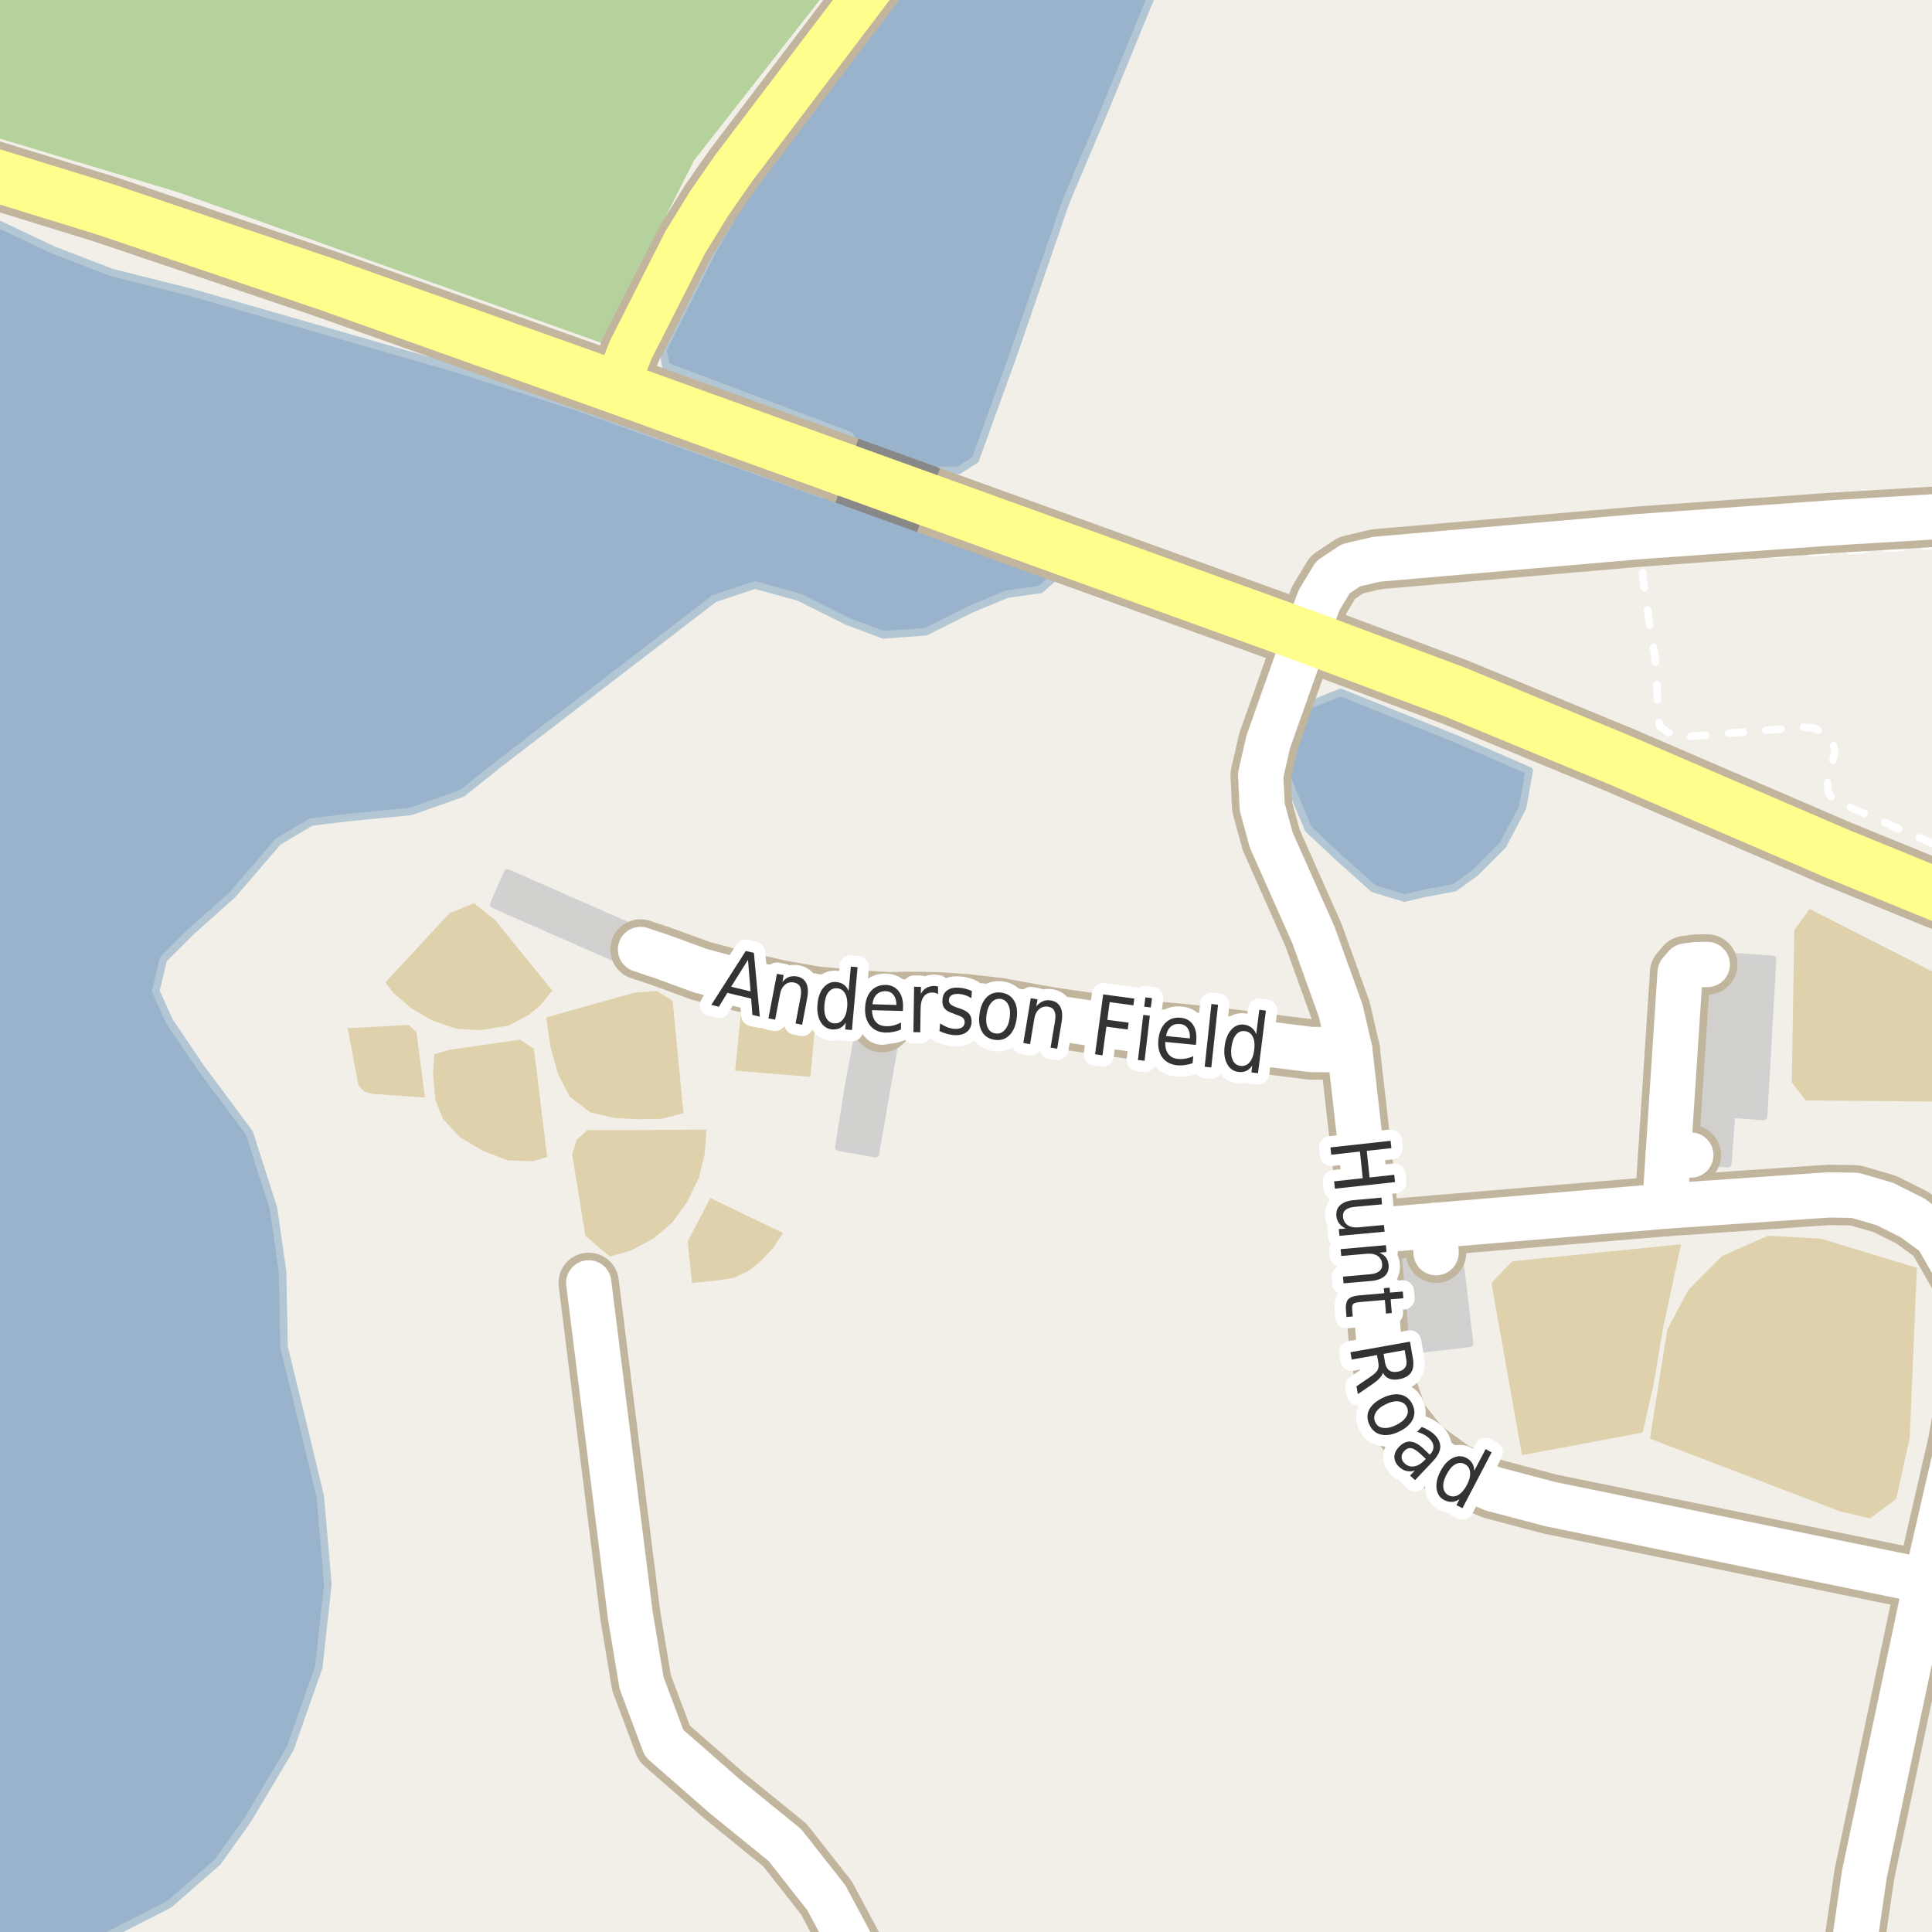 <?xml version="1.0" encoding="UTF-8"?>
<svg xmlns="http://www.w3.org/2000/svg" xmlns:xlink="http://www.w3.org/1999/xlink" width="256pt" height="256pt" viewBox="0 0 256 256" version="1.1">
<g id="surface2">
<rect x="0" y="0" width="256" height="256" style="fill:rgb(94.902%,93.725%,91.373%);fill-opacity:1;stroke:none;"/>
<path style=" stroke:none;fill-rule:evenodd;fill:rgb(70.98%,82.353%,61.176%);fill-opacity:1;" d="M -4 -4 L -4 17.172 L 23.559 25.453 L 79.758 45.453 L 91.961 21.254 L 111.758 -4 Z M -4 -4 "/>
<path style=" stroke:none;fill-rule:evenodd;fill:rgb(87.059%,81.961%,67.059%);fill-opacity:1;" d="M 218.625 190.625 L 243.75 200.25 L 247.793 201.195 L 251.25 198.625 L 253.043 190.57 L 254 167.996 L 241.25 164.125 L 234.25 163.75 L 228.168 166.445 L 223.75 170.875 L 220.922 176.195 Z M 218.625 190.625 "/>
<path style=" stroke:none;fill-rule:evenodd;fill:rgb(87.059%,81.961%,67.059%);fill-opacity:1;" d="M 197.625 170 L 201.672 192.816 L 217.668 189.82 L 219.125 183.375 L 220.375 175.871 L 222.75 164.875 L 200.375 167.125 Z M 197.625 170 "/>
<path style=" stroke:none;fill-rule:evenodd;fill:rgb(87.059%,81.961%,67.059%);fill-opacity:1;" d="M 239.293 145.82 L 260 145.992 L 260 130.742 L 239.793 120.441 L 237.75 123.25 L 237.422 143.441 Z M 239.293 145.82 "/>
<path style=" stroke:none;fill-rule:evenodd;fill:rgb(81.961%,81.569%,80.392%);fill-opacity:1;" d="M 223 153.875 L 228.938 154.188 L 229.438 147.625 L 233.688 147.938 L 234.875 127.125 L 225.125 126.438 L 224.812 129.188 L 223.312 151.125 Z M 223 153.875 "/>
<path style="fill:none;stroke-width:1;stroke-linecap:round;stroke-linejoin:round;stroke:rgb(81.961%,81.961%,81.961%);stroke-opacity:1;stroke-miterlimit:10;" d="M 223 153.875 L 228.938 154.188 L 229.438 147.625 L 233.688 147.938 L 234.875 127.125 L 225.125 126.438 L 224.812 129.188 L 223.312 151.125 L 223 153.875 "/>
<path style=" stroke:none;fill-rule:evenodd;fill:rgb(87.059%,81.961%,67.059%);fill-opacity:1;" d="M 72.375 134.812 L 72.938 138.688 L 73.938 142.312 L 75.5 145.312 L 78.188 147.375 L 81.312 148.125 L 84.5 148.312 L 87.625 148.25 L 90.562 147.5 L 89.125 132.625 L 87.062 131.312 L 84.035 131.547 Z M 72.375 134.812 "/>
<path style=" stroke:none;fill-rule:evenodd;fill:rgb(87.059%,81.961%,67.059%);fill-opacity:1;" d="M 51.062 130.188 L 52.188 131.625 L 54.438 133.562 L 57.188 135.188 L 60.438 136.312 L 63.75 136.5 L 67.438 135.875 L 70.125 134.438 L 71.562 133.25 L 73.188 131.25 L 65.562 121.875 L 62.812 119.688 L 59.562 121 Z M 51.062 130.188 "/>
<path style=" stroke:none;fill-rule:evenodd;fill:rgb(87.059%,81.961%,67.059%);fill-opacity:1;" d="M 75.812 152.938 L 77.562 163.75 L 80.812 166.5 L 83.625 165.688 L 86.562 164.125 L 89.062 162 L 91.062 159.25 L 92.625 156 L 93.375 152.938 L 93.602 149.676 L 83.062 149.75 L 77.812 149.75 L 76.438 151 Z M 75.812 152.938 "/>
<path style=" stroke:none;fill-rule:evenodd;fill:rgb(87.059%,81.961%,67.059%);fill-opacity:1;" d="M 57.375 142.312 L 57.688 145.75 L 58.688 148.25 L 60.914 150.676 L 64 152.5 L 67.25 153.75 L 70.625 153.875 L 72.5 153.312 L 70.75 139 L 68.938 137.75 L 59.539 139.113 L 57.562 139.688 Z M 57.375 142.312 "/>
<path style=" stroke:none;fill-rule:evenodd;fill:rgb(81.961%,81.569%,80.392%);fill-opacity:1;" d="M 185.395 165.996 L 186.934 178.918 L 194.723 177.988 L 193.184 165.07 Z M 185.395 165.996 "/>
<path style="fill:none;stroke-width:1;stroke-linecap:round;stroke-linejoin:round;stroke:rgb(81.961%,81.961%,81.961%);stroke-opacity:1;stroke-miterlimit:10;" d="M 185.395 165.996 L 186.934 178.918 L 194.723 177.988 L 193.184 165.07 L 185.395 165.996 "/>
<path style=" stroke:none;fill-rule:evenodd;fill:rgb(87.059%,81.961%,67.059%);fill-opacity:1;" d="M 97.41 141.863 L 107.375 142.688 L 108.25 133.25 L 99.812 132.438 L 98.25 133.562 Z M 97.41 141.863 "/>
<path style=" stroke:none;fill-rule:evenodd;fill:rgb(81.961%,81.569%,80.392%);fill-opacity:1;" d="M 65.422 119.848 L 83.934 127.988 L 85.77 123.82 L 67.258 115.676 Z M 65.422 119.848 "/>
<path style="fill:none;stroke-width:1;stroke-linecap:round;stroke-linejoin:round;stroke:rgb(81.961%,81.961%,81.961%);stroke-opacity:1;stroke-miterlimit:10;" d="M 65.422 119.848 L 83.934 127.988 L 85.77 123.82 L 67.258 115.676 L 65.422 119.848 "/>
<path style=" stroke:none;fill-rule:evenodd;fill:rgb(81.961%,81.569%,80.392%);fill-opacity:1;" d="M 111.152 152.016 L 115.992 152.855 L 119.156 134.652 L 114.32 133.809 L 112.418 144.035 Z M 111.152 152.016 "/>
<path style="fill:none;stroke-width:1;stroke-linecap:round;stroke-linejoin:round;stroke:rgb(81.961%,81.961%,81.961%);stroke-opacity:1;stroke-miterlimit:10;" d="M 111.152 152.016 L 115.992 152.855 L 119.156 134.652 L 114.32 133.809 L 112.418 144.035 L 111.152 152.016 "/>
<path style=" stroke:none;fill-rule:evenodd;fill:rgb(87.059%,81.961%,67.059%);fill-opacity:1;" d="M 91.125 164.5 L 91.688 170 L 94.812 169.688 L 97.25 169.312 L 99.25 168.375 L 100.75 167.125 L 102.438 165.375 L 103.75 163.375 L 94.125 158.75 Z M 91.125 164.5 "/>
<path style=" stroke:none;fill-rule:evenodd;fill:rgb(87.059%,81.961%,67.059%);fill-opacity:1;" d="M 46.062 136.25 L 47.5 143.812 L 48.25 144.625 L 49.312 144.938 L 56.312 145.438 L 55.188 136.812 L 54.16 135.801 Z M 46.062 136.25 "/>
<path style=" stroke:none;fill-rule:evenodd;fill:rgb(60%,70.196%,80%);fill-opacity:1;" d="M -4 259 L 1.449 259 L -4 255.746 Z M -8236870.887 5017921.312 Z M -8236870.887 5017921.312 "/>
<path style="fill:none;stroke-width:1;stroke-linecap:round;stroke-linejoin:round;stroke:rgb(70.196%,77.647%,83.137%);stroke-opacity:1;stroke-miterlimit:10;" d="M -4 259 L 1.449 259 L -4 255.746 L -4 259 "/>
<path style=" stroke:none;fill-rule:evenodd;fill:rgb(60%,70.196%,80%);fill-opacity:1;" d="M 88.242 48.516 L 112.641 57.719 L 113.441 59.117 L 113.441 61.117 L 112.441 63.719 L 120.84 66.719 L 122.238 63.117 L 124.441 62.32 L 127.039 62.32 L 129.238 60.918 L 134.441 46.52 L 141.238 26.719 L 146.242 14.918 L 153.984 -4 L 259 -4 L 120.965 -4 L 99.641 24.316 L 94.441 33.117 L 87.84 46.316 Z M 88.242 48.516 "/>
<path style="fill:none;stroke-width:1;stroke-linecap:round;stroke-linejoin:round;stroke:rgb(70.196%,77.647%,83.137%);stroke-opacity:1;stroke-miterlimit:10;" d="M 88.242 48.516 L 112.641 57.719 L 113.441 59.117 L 113.441 61.117 L 112.441 63.719 L 120.84 66.719 L 122.238 63.117 L 124.441 62.32 L 127.039 62.32 L 129.238 60.918 L 134.441 46.52 L 141.238 26.719 L 146.242 14.918 L 153.984 -4 L 259 -4 L 120.965 -4 L 99.641 24.316 L 94.441 33.117 L 87.84 46.316 L 88.242 48.516 "/>
<path style=" stroke:none;fill-rule:evenodd;fill:rgb(60%,70.196%,80%);fill-opacity:1;" d="M -4 257.941 L -2.211 259 L 10.574 259 L 12.238 257.52 L 22.441 252.32 L 28.84 246.719 L 32.84 241.117 L 38.441 231.719 L 42.242 220.918 L 43.441 209.918 L 42.441 198.316 L 40.039 188.316 L 37.641 178.516 L 37.441 168.516 L 36.242 160.117 L 33.039 150.121 L 26.641 141.52 L 22.441 135.316 L 20.641 131.316 L 21.641 127.117 L 25.238 123.52 L 30.84 118.516 L 36.84 111.52 L 41.242 108.918 L 46.242 108.32 L 54.441 107.52 L 61.242 105.117 L 66.242 101.117 L 94.641 79.316 L 100.039 77.52 L 105.84 79.117 L 112.242 82.316 L 117.043 84.117 L 122.641 83.719 L 128.641 80.719 L 133.441 78.719 L 137.84 78.117 L 139.441 76.719 L 138.242 75.516 L 121.84 69.719 L 120.441 68.32 L 120.84 66.719 L 112.441 63.719 L 111.043 65.117 L 109.043 65.52 L 76.441 53.918 L 60.039 48.719 L 25.238 38.719 L 14.84 36.117 L 7.039 33.117 L -0.559 29.52 L -4 27.77 Z M -4 257.941 "/>
<path style="fill:none;stroke-width:1;stroke-linecap:round;stroke-linejoin:round;stroke:rgb(70.196%,77.647%,83.137%);stroke-opacity:1;stroke-miterlimit:10;" d="M -4 257.941 L -2.211 259 L 10.574 259 L 12.238 257.52 L 22.441 252.32 L 28.84 246.719 L 32.84 241.117 L 38.441 231.719 L 42.242 220.918 L 43.441 209.918 L 42.441 198.316 L 40.039 188.316 L 37.641 178.516 L 37.441 168.516 L 36.242 160.117 L 33.039 150.121 L 26.641 141.52 L 22.441 135.316 L 20.641 131.316 L 21.641 127.117 L 25.238 123.52 L 30.84 118.516 L 36.84 111.52 L 41.242 108.918 L 46.242 108.32 L 54.441 107.52 L 61.242 105.117 L 66.242 101.117 L 94.641 79.316 L 100.039 77.52 L 105.84 79.117 L 112.242 82.316 L 117.043 84.117 L 122.641 83.719 L 128.641 80.719 L 133.441 78.719 L 137.84 78.117 L 139.441 76.719 L 138.242 75.516 L 121.84 69.719 L 120.441 68.32 L 120.84 66.719 L 112.441 63.719 L 111.043 65.117 L 109.043 65.52 L 76.441 53.918 L 60.039 48.719 L 25.238 38.719 L 14.84 36.117 L 7.039 33.117 L -0.559 29.52 L -4 27.77 L -4 257.941 "/>
<path style=" stroke:none;fill-rule:evenodd;fill:rgb(60%,70.196%,80%);fill-opacity:1;" d="M 170.125 102.125 L 173.375 109.875 L 177.25 113.5 L 182 117.75 L 186.125 119 L 188.75 118.375 L 192.75 117.625 L 195.5 115.625 L 199.125 112 L 201.75 107 L 202.625 102.125 L 192.875 97.875 L 177.625 91.75 L 173 93.625 L 171.91 97.176 Z M 170.125 102.125 "/>
<path style="fill:none;stroke-width:1;stroke-linecap:round;stroke-linejoin:round;stroke:rgb(70.196%,77.647%,83.137%);stroke-opacity:1;stroke-miterlimit:10;" d="M 170.125 102.125 L 173.375 109.875 L 177.25 113.5 L 182 117.75 L 186.125 119 L 188.75 118.375 L 192.75 117.625 L 195.5 115.625 L 199.125 112 L 201.75 107 L 202.625 102.125 L 192.875 97.875 L 177.625 91.75 L 173 93.625 L 171.91 97.176 L 170.125 102.125 "/>
<path style="fill:none;stroke-width:1;stroke-linecap:round;stroke-linejoin:round;stroke:rgb(100%,100%,100%);stroke-opacity:1;stroke-dasharray:2,3;stroke-miterlimit:10;" d="M 257 72.246 L 247.25 72.812 L 240.625 73.188 L 231.75 73.625 L 228.438 73.812 L 223.438 74.125 L 220.812 74.375 L 219.312 74.562 L 218.188 75 L 217.625 75.938 L 218.625 83.062 L 219.25 86.75 L 219.5 89.75 L 219.625 92.625 L 219.75 95.188 L 219.938 96.25 L 220.938 97 L 222.602 97.676 L 239.164 96.363 L 240.477 96.484 L 241.938 97.375 L 242.914 98.551 L 243.125 99.625 L 242.812 101.062 L 242.125 103.75 L 242.25 104.938 L 242.812 105.875 L 247.875 108.188 L 257 112.164 "/>
<path style="fill:none;stroke-width:8;stroke-linecap:round;stroke-linejoin:round;stroke:rgb(75.686%,70.98%,61.569%);stroke-opacity:1;stroke-miterlimit:10;" d="M 116.875 135.438 L 117.738 132.812 "/>
<path style="fill:none;stroke-width:8;stroke-linecap:round;stroke-linejoin:round;stroke:rgb(75.686%,70.98%,61.569%);stroke-opacity:1;stroke-miterlimit:10;" d="M 221.055 152.863 L 224.039 153.051 "/>
<path style="fill:none;stroke-width:8;stroke-linecap:round;stroke-linejoin:round;stroke:rgb(75.686%,70.98%,61.569%);stroke-opacity:1;stroke-miterlimit:10;" d="M 190.289 165.988 L 190.105 162.383 "/>
<path style="fill:none;stroke-width:8;stroke-linecap:round;stroke-linejoin:round;stroke:rgb(75.686%,70.98%,61.569%);stroke-opacity:1;stroke-miterlimit:10;" d="M 226.223 127.801 L 224.812 127.812 L 223.375 128 L 222.625 128.875 L 221.055 152.863 L 220.598 159.824 "/>
<path style="fill:none;stroke-width:8;stroke-linecap:round;stroke-linejoin:round;stroke:rgb(75.686%,70.98%,61.569%);stroke-opacity:1;stroke-miterlimit:10;" d="M 84.875 125.812 L 87.688 126.75 L 92.812 128.625 L 97 129.75 L 103.188 131.188 L 108.125 132.062 L 113.938 132.562 L 117.738 132.812 L 120.188 132.75 L 124.312 132.812 L 127.938 133.062 L 132.312 133.562 L 138.875 134.75 L 146.5 135.875 L 152.312 136.625 L 156.5 137 L 162.285 137.613 L 169.688 138.562 L 173.688 139.062 L 178.848 139.109 "/>
<path style="fill:none;stroke-width:8;stroke-linecap:round;stroke-linejoin:round;stroke:rgb(75.686%,70.98%,61.569%);stroke-opacity:1;stroke-miterlimit:10;" d="M 181.445 163.105 L 190.105 162.383 L 220.598 159.824 L 240.523 158.449 L 242.414 158.332 L 245.816 158.387 L 249.773 159.543 L 253.398 161.359 L 256.602 163.691 L 260.336 170.23 L 261.496 173.809 L 261.574 178.5 L 259.52 190.918 L 255.246 209.512 L 247.047 248.309 L 244.762 264 "/>
<path style="fill:none;stroke-width:8;stroke-linecap:round;stroke-linejoin:round;stroke:rgb(75.686%,70.98%,61.569%);stroke-opacity:1;stroke-miterlimit:10;" d="M 173.004 84.305 L 168.047 98.309 L 167.047 102.707 L 167.246 106.91 L 168.445 111.309 L 174.047 123.91 L 177.648 133.91 L 178.848 139.109 L 180.848 156.711 L 181.445 163.105 L 182.844 179.109 L 183.844 184.109 L 185.246 188.109 L 188.246 191.91 L 192.645 195.105 L 197.848 197.309 L 205.445 199.309 L 255.246 209.512 L 263.246 211.906 L 264 212.309 "/>
<path style="fill:none;stroke-width:8;stroke-linecap:round;stroke-linejoin:round;stroke:rgb(75.686%,70.98%,61.569%);stroke-opacity:1;stroke-miterlimit:10;" d="M 116.195 264 L 109.512 251.488 L 104.008 244.488 L 96.008 237.988 L 88.008 230.988 L 85.008 222.988 L 83.512 213.988 L 78.008 169.988 "/>
<path style="fill:none;stroke-width:8;stroke-linecap:round;stroke-linejoin:round;stroke:rgb(75.686%,70.98%,61.569%);stroke-opacity:1;stroke-miterlimit:10;" d="M 264 68.016 L 242.402 69.305 L 217.203 71.102 L 182.402 74.102 L 179.004 74.902 L 176.602 76.504 L 174.801 79.504 L 173.004 84.305 "/>
<path style="fill:none;stroke-width:8;stroke-linecap:round;stroke-linejoin:round;stroke:rgb(75.686%,70.98%,61.569%);stroke-opacity:1;stroke-miterlimit:10;" d="M 120.945 -9 L 97.203 22.301 L 94.004 26.902 L 90.801 32.102 L 83.602 46.301 L 81.602 51.305 "/>
<path style="fill:none;stroke-width:9;stroke-linecap:round;stroke-linejoin:round;stroke:rgb(75.686%,70.98%,61.569%);stroke-opacity:1;stroke-miterlimit:10;" d="M 123.043 66.266 L 173.004 84.305 "/>
<path style="fill:none;stroke-width:9;stroke-linecap:round;stroke-linejoin:round;stroke:rgb(75.686%,70.98%,61.569%);stroke-opacity:1;stroke-miterlimit:10;" d="M -10 20.363 L 13.805 27.703 L 43.402 37.703 L 81.602 51.305 L 112.227 62.363 "/>
<path style="fill:none;stroke-width:9;stroke-linecap:round;stroke-linejoin:round;stroke:rgb(75.686%,70.98%,61.569%);stroke-opacity:1;stroke-miterlimit:10;" d="M 265 121.918 L 243.402 113.105 L 214.602 100.703 L 192.801 91.703 L 173.004 84.305 "/>
<path style="fill:none;stroke-width:6;stroke-linecap:round;stroke-linejoin:round;stroke:rgb(100%,100%,100%);stroke-opacity:1;stroke-miterlimit:10;" d="M 116.875 135.438 L 117.738 132.812 "/>
<path style="fill:none;stroke-width:6;stroke-linecap:round;stroke-linejoin:round;stroke:rgb(100%,100%,100%);stroke-opacity:1;stroke-miterlimit:10;" d="M 221.055 152.863 L 224.039 153.051 "/>
<path style="fill:none;stroke-width:6;stroke-linecap:round;stroke-linejoin:round;stroke:rgb(100%,100%,100%);stroke-opacity:1;stroke-miterlimit:10;" d="M 190.289 165.988 L 190.105 162.383 "/>
<path style="fill:none;stroke-width:6;stroke-linecap:round;stroke-linejoin:round;stroke:rgb(100%,100%,100%);stroke-opacity:1;stroke-miterlimit:10;" d="M 226.223 127.801 L 224.812 127.812 L 223.375 128 L 222.625 128.875 L 221.055 152.863 L 220.598 159.824 "/>
<path style="fill:none;stroke-width:6;stroke-linecap:round;stroke-linejoin:round;stroke:rgb(100%,100%,100%);stroke-opacity:1;stroke-miterlimit:10;" d="M 84.875 125.812 L 87.688 126.75 L 92.812 128.625 L 97 129.75 L 103.188 131.188 L 108.125 132.062 L 113.938 132.562 L 117.738 132.812 L 120.188 132.75 L 124.312 132.812 L 127.938 133.062 L 132.312 133.562 L 138.875 134.75 L 146.5 135.875 L 152.312 136.625 L 156.5 137 L 162.285 137.613 L 169.688 138.562 L 173.688 139.062 L 178.848 139.109 "/>
<path style="fill:none;stroke-width:6;stroke-linecap:round;stroke-linejoin:round;stroke:rgb(100%,100%,100%);stroke-opacity:1;stroke-miterlimit:10;" d="M 181.445 163.105 L 190.105 162.383 L 220.598 159.824 L 240.523 158.449 L 242.414 158.332 L 245.816 158.387 L 249.773 159.543 L 253.398 161.359 L 256.602 163.691 L 260.336 170.23 L 261.496 173.809 L 261.574 178.5 L 259.52 190.918 L 255.246 209.512 L 247.047 248.309 L 244.762 264 "/>
<path style="fill:none;stroke-width:6;stroke-linecap:round;stroke-linejoin:round;stroke:rgb(100%,100%,100%);stroke-opacity:1;stroke-miterlimit:10;" d="M 173.004 84.305 L 168.047 98.309 L 167.047 102.707 L 167.246 106.91 L 168.445 111.309 L 174.047 123.91 L 177.648 133.91 L 178.848 139.109 L 180.848 156.711 L 181.445 163.105 L 182.844 179.109 L 183.844 184.109 L 185.246 188.109 L 188.246 191.91 L 192.645 195.105 L 197.848 197.309 L 205.445 199.309 L 255.246 209.512 L 263.246 211.906 L 264 212.309 "/>
<path style="fill:none;stroke-width:6;stroke-linecap:round;stroke-linejoin:round;stroke:rgb(100%,100%,100%);stroke-opacity:1;stroke-miterlimit:10;" d="M 116.195 264 L 109.512 251.488 L 104.008 244.488 L 96.008 237.988 L 88.008 230.988 L 85.008 222.988 L 83.512 213.988 L 78.008 169.988 "/>
<path style="fill:none;stroke-width:6;stroke-linecap:round;stroke-linejoin:round;stroke:rgb(100%,100%,100%);stroke-opacity:1;stroke-miterlimit:10;" d="M 264 68.016 L 242.402 69.305 L 217.203 71.102 L 182.402 74.102 L 179.004 74.902 L 176.602 76.504 L 174.801 79.504 L 173.004 84.305 "/>
<path style="fill:none;stroke-width:6;stroke-linecap:round;stroke-linejoin:round;stroke:rgb(100%,99.216%,54.51%);stroke-opacity:1;stroke-miterlimit:10;" d="M 120.945 -9 L 97.203 22.301 L 94.004 26.902 L 90.801 32.102 L 83.602 46.301 L 81.602 51.305 "/>
<path style="fill:none;stroke-width:7;stroke-linecap:round;stroke-linejoin:round;stroke:rgb(100%,99.216%,54.51%);stroke-opacity:1;stroke-miterlimit:10;" d="M 123.043 66.266 L 173.004 84.305 "/>
<path style="fill:none;stroke-width:7;stroke-linecap:round;stroke-linejoin:round;stroke:rgb(100%,99.216%,54.51%);stroke-opacity:1;stroke-miterlimit:10;" d="M -10 20.363 L 13.805 27.703 L 43.402 37.703 L 81.602 51.305 L 112.227 62.363 "/>
<path style="fill:none;stroke-width:7;stroke-linecap:round;stroke-linejoin:round;stroke:rgb(100%,99.216%,54.51%);stroke-opacity:1;stroke-miterlimit:10;" d="M 265 121.918 L 243.402 113.105 L 214.602 100.703 L 192.801 91.703 L 173.004 84.305 "/>
<path style="fill:none;stroke-width:9;stroke-linecap:butt;stroke-linejoin:round;stroke:rgb(53.333%,53.333%,53.333%);stroke-opacity:1;stroke-miterlimit:10;" d="M 112.227 62.363 L 123.043 66.266 "/>
<path style="fill:none;stroke-width:7;stroke-linecap:round;stroke-linejoin:round;stroke:rgb(100%,99.216%,54.51%);stroke-opacity:1;stroke-miterlimit:10;" d="M 112.227 62.363 L 123.043 66.266 "/>
<path style="fill:none;stroke-width:3;stroke-linecap:round;stroke-linejoin:round;stroke:rgb(100%,100%,100%);stroke-opacity:1;stroke-miterlimit:10;" d="M 184.258 151.164 L 184.367 152.133 L 181.102 152.492 L 181.477 156.023 L 184.742 155.664 L 184.852 156.633 L 176.883 157.508 L 176.773 156.539 L 180.57 156.117 L 180.195 152.586 L 176.398 153.008 L 176.289 152.039 Z M 179.422 159.02 L 183.047 158.691 L 183.125 159.582 L 179.531 159.91 C 178.977 159.961 178.566 160.098 178.297 160.316 C 178.035 160.535 177.922 160.84 177.953 161.238 C 178.004 161.727 178.207 162.09 178.562 162.332 C 178.926 162.582 179.398 162.68 179.984 162.629 L 183.375 162.316 L 183.469 163.207 L 177.484 163.754 L 177.391 162.863 L 178.312 162.785 C 177.926 162.598 177.633 162.367 177.438 162.098 C 177.238 161.836 177.117 161.512 177.078 161.129 C 177.023 160.523 177.195 160.039 177.594 159.676 C 178 159.309 178.609 159.09 179.422 159.02 Z M 183.391 160.895 Z M 181.641 169.738 L 178.031 170.051 L 177.953 169.16 L 181.531 168.848 C 182.102 168.793 182.52 168.652 182.781 168.426 C 183.051 168.195 183.172 167.883 183.141 167.488 C 183.098 167.008 182.895 166.648 182.531 166.41 C 182.164 166.168 181.691 166.074 181.109 166.129 L 177.719 166.426 L 177.641 165.52 L 183.641 164.988 L 183.719 165.895 L 182.781 165.988 C 183.164 166.152 183.457 166.371 183.656 166.645 C 183.852 166.914 183.969 167.242 184 167.629 C 184.051 168.242 183.879 168.727 183.484 169.082 C 183.086 169.445 182.473 169.664 181.641 169.738 Z M 185.953 172.027 L 184.266 172.168 L 184.422 173.98 L 183.656 174.059 L 183.5 172.246 L 180.25 172.527 C 179.758 172.566 179.445 172.652 179.312 172.777 C 179.188 172.902 179.141 173.152 179.172 173.527 L 179.25 174.434 L 178.422 174.512 L 178.344 173.605 C 178.289 172.926 178.395 172.441 178.656 172.152 C 178.914 171.871 179.422 171.699 180.172 171.637 L 183.422 171.355 L 183.359 170.699 L 184.125 170.621 L 184.188 171.277 L 185.875 171.137 Z M 183.238 181.898 C 183.195 182.105 183.066 182.328 182.848 182.57 C 182.629 182.82 182.316 183.086 181.91 183.367 L 179.926 184.727 L 179.738 183.695 L 181.613 182.414 C 182.09 182.09 182.398 181.797 182.535 181.539 C 182.668 181.289 182.707 180.977 182.645 180.602 L 182.457 179.555 L 179.113 180.148 L 178.941 179.18 L 186.832 177.773 L 187.207 179.945 C 187.352 180.766 187.273 181.406 186.973 181.867 C 186.668 182.324 186.133 182.621 185.363 182.758 C 184.871 182.852 184.445 182.824 184.082 182.68 C 183.715 182.531 183.434 182.273 183.238 181.898 Z M 186.129 178.898 L 183.332 179.398 L 183.535 180.602 C 183.629 181.07 183.809 181.398 184.082 181.586 C 184.363 181.781 184.73 181.84 185.191 181.758 C 185.66 181.672 185.988 181.492 186.176 181.211 C 186.371 180.938 186.426 180.57 186.332 180.102 Z M 186.422 186.449 C 186.211 186.02 185.859 185.773 185.359 185.699 C 184.859 185.629 184.285 185.746 183.641 186.059 C 182.992 186.371 182.547 186.738 182.297 187.168 C 182.047 187.594 182.023 188.02 182.234 188.449 C 182.43 188.887 182.773 189.137 183.266 189.199 C 183.754 189.27 184.32 189.152 184.969 188.84 C 185.613 188.527 186.066 188.156 186.328 187.73 C 186.586 187.312 186.617 186.887 186.422 186.449 Z M 187.156 186.09 C 187.488 186.785 187.5 187.453 187.188 188.09 C 186.875 188.734 186.27 189.27 185.375 189.699 C 184.488 190.125 183.695 190.254 183 190.09 C 182.312 189.934 181.801 189.504 181.469 188.809 C 181.125 188.098 181.109 187.426 181.422 186.793 C 181.742 186.168 182.348 185.645 183.234 185.215 C 184.129 184.789 184.922 184.652 185.609 184.809 C 186.297 184.957 186.812 185.383 187.156 186.09 Z M 188.281 192.707 C 187.758 192.219 187.332 191.949 187 191.895 C 186.676 191.832 186.363 191.965 186.062 192.285 C 185.82 192.535 185.707 192.805 185.719 193.098 C 185.727 193.398 185.863 193.668 186.125 193.91 C 186.488 194.254 186.91 194.383 187.391 194.301 C 187.867 194.215 188.328 193.945 188.766 193.488 L 188.922 193.316 Z M 189.859 193.629 L 187.5 196.129 L 186.844 195.52 L 187.469 194.863 C 187.07 194.977 186.703 194.992 186.359 194.91 C 186.016 194.836 185.688 194.648 185.375 194.348 C 184.969 193.961 184.766 193.527 184.766 193.051 C 184.766 192.582 184.969 192.141 185.375 191.723 C 185.844 191.223 186.336 190.988 186.859 191.02 C 187.391 191.051 187.953 191.344 188.547 191.895 L 189.453 192.754 L 189.516 192.691 C 189.828 192.359 189.969 192.012 189.938 191.645 C 189.914 191.27 189.727 190.918 189.375 190.582 C 189.156 190.375 188.91 190.203 188.641 190.066 C 188.367 189.922 188.078 189.812 187.766 189.738 L 188.391 189.082 C 188.734 189.207 189.035 189.355 189.297 189.52 C 189.566 189.676 189.812 189.855 190.031 190.051 C 190.594 190.594 190.863 191.16 190.844 191.754 C 190.82 192.34 190.492 192.961 189.859 193.629 Z M 195.34 194.895 L 196.855 192.02 L 197.652 192.441 L 193.777 199.848 L 192.98 199.426 L 193.402 198.629 C 193.066 198.867 192.734 198.992 192.402 199.004 C 192.066 199.023 191.723 198.945 191.371 198.77 C 190.785 198.465 190.449 197.961 190.355 197.254 C 190.262 196.547 190.434 195.777 190.871 194.941 C 191.309 194.098 191.84 193.52 192.465 193.207 C 193.098 192.887 193.707 192.875 194.293 193.176 C 194.645 193.355 194.906 193.59 195.074 193.879 C 195.25 194.16 195.34 194.5 195.34 194.895 Z M 191.684 195.363 C 191.34 196.012 191.191 196.578 191.246 197.066 C 191.297 197.555 191.527 197.91 191.934 198.129 C 192.359 198.348 192.785 198.336 193.215 198.098 C 193.641 197.855 194.027 197.414 194.371 196.77 C 194.703 196.125 194.844 195.559 194.793 195.066 C 194.75 194.578 194.516 194.223 194.09 194.004 C 193.684 193.785 193.262 193.797 192.824 194.035 C 192.395 194.277 192.016 194.719 191.684 195.363 Z M 191.684 195.363 "/>
<path style=" stroke:none;fill-rule:evenodd;fill:rgb(20%,20%,20%);fill-opacity:1;" d="M 184.258 151.164 L 184.367 152.133 L 181.102 152.492 L 181.477 156.023 L 184.742 155.664 L 184.852 156.633 L 176.883 157.508 L 176.773 156.539 L 180.57 156.117 L 180.195 152.586 L 176.398 153.008 L 176.289 152.039 Z M 179.422 159.02 L 183.047 158.691 L 183.125 159.582 L 179.531 159.91 C 178.977 159.961 178.566 160.098 178.297 160.316 C 178.035 160.535 177.922 160.84 177.953 161.238 C 178.004 161.727 178.207 162.09 178.562 162.332 C 178.926 162.582 179.398 162.68 179.984 162.629 L 183.375 162.316 L 183.469 163.207 L 177.484 163.754 L 177.391 162.863 L 178.312 162.785 C 177.926 162.598 177.633 162.367 177.438 162.098 C 177.238 161.836 177.117 161.512 177.078 161.129 C 177.023 160.523 177.195 160.039 177.594 159.676 C 178 159.309 178.609 159.09 179.422 159.02 Z M 183.391 160.895 Z M 181.641 169.738 L 178.031 170.051 L 177.953 169.16 L 181.531 168.848 C 182.102 168.793 182.52 168.652 182.781 168.426 C 183.051 168.195 183.172 167.883 183.141 167.488 C 183.098 167.008 182.895 166.648 182.531 166.41 C 182.164 166.168 181.691 166.074 181.109 166.129 L 177.719 166.426 L 177.641 165.52 L 183.641 164.988 L 183.719 165.895 L 182.781 165.988 C 183.164 166.152 183.457 166.371 183.656 166.645 C 183.852 166.914 183.969 167.242 184 167.629 C 184.051 168.242 183.879 168.727 183.484 169.082 C 183.086 169.445 182.473 169.664 181.641 169.738 Z M 185.953 172.027 L 184.266 172.168 L 184.422 173.98 L 183.656 174.059 L 183.5 172.246 L 180.25 172.527 C 179.758 172.566 179.445 172.652 179.312 172.777 C 179.188 172.902 179.141 173.152 179.172 173.527 L 179.25 174.434 L 178.422 174.512 L 178.344 173.605 C 178.289 172.926 178.395 172.441 178.656 172.152 C 178.914 171.871 179.422 171.699 180.172 171.637 L 183.422 171.355 L 183.359 170.699 L 184.125 170.621 L 184.188 171.277 L 185.875 171.137 Z M 183.238 181.898 C 183.195 182.105 183.066 182.328 182.848 182.57 C 182.629 182.82 182.316 183.086 181.91 183.367 L 179.926 184.727 L 179.738 183.695 L 181.613 182.414 C 182.09 182.09 182.398 181.797 182.535 181.539 C 182.668 181.289 182.707 180.977 182.645 180.602 L 182.457 179.555 L 179.113 180.148 L 178.941 179.18 L 186.832 177.773 L 187.207 179.945 C 187.352 180.766 187.273 181.406 186.973 181.867 C 186.668 182.324 186.133 182.621 185.363 182.758 C 184.871 182.852 184.445 182.824 184.082 182.68 C 183.715 182.531 183.434 182.273 183.238 181.898 Z M 186.129 178.898 L 183.332 179.398 L 183.535 180.602 C 183.629 181.07 183.809 181.398 184.082 181.586 C 184.363 181.781 184.73 181.84 185.191 181.758 C 185.66 181.672 185.988 181.492 186.176 181.211 C 186.371 180.938 186.426 180.57 186.332 180.102 Z M 186.422 186.449 C 186.211 186.02 185.859 185.773 185.359 185.699 C 184.859 185.629 184.285 185.746 183.641 186.059 C 182.992 186.371 182.547 186.738 182.297 187.168 C 182.047 187.594 182.023 188.02 182.234 188.449 C 182.43 188.887 182.773 189.137 183.266 189.199 C 183.754 189.27 184.32 189.152 184.969 188.84 C 185.613 188.527 186.066 188.156 186.328 187.73 C 186.586 187.312 186.617 186.887 186.422 186.449 Z M 187.156 186.09 C 187.488 186.785 187.5 187.453 187.188 188.09 C 186.875 188.734 186.27 189.27 185.375 189.699 C 184.488 190.125 183.695 190.254 183 190.09 C 182.312 189.934 181.801 189.504 181.469 188.809 C 181.125 188.098 181.109 187.426 181.422 186.793 C 181.742 186.168 182.348 185.645 183.234 185.215 C 184.129 184.789 184.922 184.652 185.609 184.809 C 186.297 184.957 186.812 185.383 187.156 186.09 Z M 188.281 192.707 C 187.758 192.219 187.332 191.949 187 191.895 C 186.676 191.832 186.363 191.965 186.062 192.285 C 185.82 192.535 185.707 192.805 185.719 193.098 C 185.727 193.398 185.863 193.668 186.125 193.91 C 186.488 194.254 186.91 194.383 187.391 194.301 C 187.867 194.215 188.328 193.945 188.766 193.488 L 188.922 193.316 Z M 189.859 193.629 L 187.5 196.129 L 186.844 195.52 L 187.469 194.863 C 187.07 194.977 186.703 194.992 186.359 194.91 C 186.016 194.836 185.688 194.648 185.375 194.348 C 184.969 193.961 184.766 193.527 184.766 193.051 C 184.766 192.582 184.969 192.141 185.375 191.723 C 185.844 191.223 186.336 190.988 186.859 191.02 C 187.391 191.051 187.953 191.344 188.547 191.895 L 189.453 192.754 L 189.516 192.691 C 189.828 192.359 189.969 192.012 189.938 191.645 C 189.914 191.27 189.727 190.918 189.375 190.582 C 189.156 190.375 188.91 190.203 188.641 190.066 C 188.367 189.922 188.078 189.812 187.766 189.738 L 188.391 189.082 C 188.734 189.207 189.035 189.355 189.297 189.52 C 189.566 189.676 189.812 189.855 190.031 190.051 C 190.594 190.594 190.863 191.16 190.844 191.754 C 190.82 192.34 190.492 192.961 189.859 193.629 Z M 195.34 194.895 L 196.855 192.02 L 197.652 192.441 L 193.777 199.848 L 192.98 199.426 L 193.402 198.629 C 193.066 198.867 192.734 198.992 192.402 199.004 C 192.066 199.023 191.723 198.945 191.371 198.77 C 190.785 198.465 190.449 197.961 190.355 197.254 C 190.262 196.547 190.434 195.777 190.871 194.941 C 191.309 194.098 191.84 193.52 192.465 193.207 C 193.098 192.887 193.707 192.875 194.293 193.176 C 194.645 193.355 194.906 193.59 195.074 193.879 C 195.25 194.16 195.34 194.5 195.34 194.895 Z M 191.684 195.363 C 191.34 196.012 191.191 196.578 191.246 197.066 C 191.297 197.555 191.527 197.91 191.934 198.129 C 192.359 198.348 192.785 198.336 193.215 198.098 C 193.641 197.855 194.027 197.414 194.371 196.77 C 194.703 196.125 194.844 195.559 194.793 195.066 C 194.75 194.578 194.516 194.223 194.09 194.004 C 193.684 193.785 193.262 193.797 192.824 194.035 C 192.395 194.277 192.016 194.719 191.684 195.363 Z M 191.684 195.363 "/>
<path style="fill:none;stroke-width:3;stroke-linecap:round;stroke-linejoin:round;stroke:rgb(100%,100%,100%);stroke-opacity:1;stroke-miterlimit:10;" d="M 99.113 127.18 L 96.879 130.742 L 99.457 131.367 Z M 98.816 126.008 L 99.895 126.258 L 100.676 134.711 L 99.691 134.477 L 99.535 132.32 L 96.379 131.555 L 95.254 133.398 L 94.254 133.148 Z M 106.961 132.223 L 106.289 135.785 L 105.414 135.613 L 106.086 132.082 C 106.188 131.52 106.168 131.082 106.023 130.77 C 105.875 130.457 105.605 130.266 105.211 130.191 C 104.742 130.098 104.34 130.199 104.008 130.488 C 103.672 130.77 103.453 131.199 103.352 131.77 L 102.711 135.113 L 101.82 134.941 L 102.945 129.035 L 103.836 129.207 L 103.664 130.129 C 103.934 129.797 104.227 129.574 104.539 129.457 C 104.859 129.344 105.211 129.316 105.586 129.379 C 106.188 129.496 106.605 129.797 106.836 130.285 C 107.074 130.766 107.117 131.41 106.961 132.223 Z M 112.445 131.312 L 112.742 128.078 L 113.633 128.156 L 112.883 136.484 L 111.992 136.406 L 112.07 135.5 C 111.852 135.844 111.59 136.086 111.289 136.234 C 110.984 136.379 110.637 136.438 110.242 136.406 C 109.594 136.344 109.09 136.004 108.727 135.391 C 108.371 134.777 108.234 134 108.32 133.062 C 108.402 132.117 108.672 131.375 109.133 130.844 C 109.602 130.305 110.156 130.062 110.805 130.125 C 111.199 130.156 111.531 130.273 111.805 130.469 C 112.074 130.656 112.289 130.938 112.445 131.312 Z M 109.242 133.141 C 109.18 133.859 109.258 134.438 109.477 134.875 C 109.703 135.312 110.055 135.555 110.523 135.594 C 111 135.637 111.391 135.465 111.695 135.078 C 112.008 134.695 112.195 134.141 112.258 133.422 C 112.32 132.695 112.23 132.109 111.992 131.672 C 111.762 131.234 111.406 130.996 110.93 130.953 C 110.461 130.914 110.074 131.086 109.773 131.469 C 109.48 131.855 109.305 132.414 109.242 133.141 Z M 119.656 133.477 L 119.641 133.961 L 115.547 133.852 C 115.566 134.531 115.738 135.051 116.062 135.414 C 116.383 135.781 116.836 135.969 117.422 135.977 C 117.766 135.988 118.098 135.953 118.422 135.867 C 118.742 135.785 119.066 135.66 119.391 135.492 L 119.375 136.414 C 119.039 136.562 118.707 136.664 118.375 136.727 C 118.039 136.797 117.703 136.828 117.359 136.82 C 116.492 136.797 115.816 136.504 115.328 135.93 C 114.836 135.359 114.602 134.594 114.625 133.633 C 114.656 132.656 114.914 131.883 115.406 131.32 C 115.906 130.758 116.562 130.488 117.375 130.508 C 118.102 130.531 118.672 130.805 119.078 131.336 C 119.492 131.867 119.688 132.582 119.656 133.477 Z M 118.781 133.164 C 118.781 132.625 118.656 132.188 118.406 131.852 C 118.156 131.52 117.812 131.348 117.375 131.336 C 116.875 131.328 116.469 131.473 116.156 131.773 C 115.844 132.078 115.66 132.508 115.609 133.07 Z M 124.297 131.719 C 124.191 131.656 124.078 131.609 123.953 131.578 C 123.836 131.539 123.711 131.516 123.578 131.516 C 123.066 131.508 122.676 131.684 122.406 132.047 C 122.133 132.414 121.992 132.934 121.984 133.609 L 121.938 136.781 L 121.031 136.766 L 121.125 130.75 L 122.031 130.766 L 122.016 131.703 C 122.203 131.34 122.445 131.074 122.75 130.906 C 123.051 130.73 123.414 130.641 123.844 130.641 C 123.906 130.652 123.973 130.664 124.047 130.672 C 124.129 130.672 124.211 130.684 124.297 130.703 Z M 128.785 131.328 L 128.707 132.266 C 128.465 132.102 128.215 131.977 127.957 131.891 C 127.695 131.797 127.418 131.734 127.129 131.703 C 126.691 131.672 126.352 131.727 126.113 131.859 C 125.883 131.984 125.758 132.195 125.738 132.484 C 125.715 132.715 125.777 132.902 125.926 133.047 C 126.07 133.195 126.371 133.352 126.832 133.516 L 127.129 133.609 C 127.754 133.809 128.184 134.059 128.426 134.359 C 128.664 134.652 128.77 135.039 128.738 135.516 C 128.684 136.07 128.445 136.496 128.02 136.797 C 127.602 137.086 127.043 137.207 126.348 137.156 C 126.066 137.125 125.77 137.066 125.457 136.984 C 125.152 136.898 124.832 136.781 124.488 136.625 L 124.566 135.609 C 124.887 135.82 125.199 135.984 125.504 136.109 C 125.816 136.227 126.121 136.297 126.426 136.328 C 126.84 136.359 127.168 136.309 127.41 136.172 C 127.66 136.027 127.793 135.812 127.816 135.531 C 127.836 135.262 127.77 135.047 127.613 134.891 C 127.465 134.734 127.121 134.574 126.582 134.406 L 126.301 134.281 C 125.758 134.117 125.371 133.891 125.145 133.609 C 124.926 133.32 124.836 132.938 124.879 132.469 C 124.918 131.906 125.133 131.492 125.52 131.219 C 125.902 130.938 126.426 130.824 127.082 130.875 C 127.402 130.898 127.707 130.949 127.988 131.031 C 128.277 131.105 128.543 131.203 128.785 131.328 Z M 132.598 132.359 C 132.117 132.297 131.711 132.453 131.379 132.828 C 131.043 133.195 130.824 133.73 130.723 134.438 C 130.617 135.148 130.668 135.727 130.879 136.172 C 131.086 136.621 131.43 136.875 131.91 136.938 C 132.379 137.012 132.777 136.867 133.113 136.5 C 133.457 136.137 133.68 135.602 133.785 134.891 C 133.887 134.184 133.832 133.605 133.613 133.156 C 133.402 132.699 133.066 132.434 132.598 132.359 Z M 132.723 131.531 C 133.48 131.648 134.039 132.016 134.395 132.641 C 134.746 133.258 134.852 134.055 134.707 135.031 C 134.559 136 134.227 136.73 133.707 137.219 C 133.195 137.707 132.559 137.895 131.801 137.781 C 131.027 137.664 130.465 137.301 130.113 136.688 C 129.758 136.062 129.652 135.266 129.801 134.297 C 129.945 133.32 130.273 132.586 130.785 132.094 C 131.305 131.605 131.949 131.418 132.723 131.531 Z M 140.676 135.375 L 140.082 138.953 L 139.207 138.812 L 139.801 135.266 C 139.895 134.703 139.863 134.266 139.707 133.953 C 139.559 133.641 139.289 133.453 138.895 133.391 C 138.426 133.32 138.023 133.43 137.691 133.719 C 137.355 134 137.145 134.43 137.051 135 L 136.488 138.359 L 135.598 138.203 L 136.582 132.266 L 137.473 132.422 L 137.316 133.344 C 137.586 133.023 137.879 132.797 138.191 132.672 C 138.504 132.539 138.852 132.5 139.238 132.562 C 139.84 132.668 140.262 132.961 140.504 133.438 C 140.754 133.906 140.809 134.555 140.676 135.375 Z M 146.18 131.758 L 150.305 132.32 L 150.18 133.211 L 147.039 132.789 L 146.727 135.133 L 149.555 135.508 L 149.43 136.414 L 146.602 136.039 L 146.086 139.836 L 145.102 139.695 Z M 151.488 134.48 L 152.363 134.59 L 151.66 140.559 L 150.785 140.449 Z M 151.77 132.152 L 152.645 132.262 L 152.488 133.496 L 151.613 133.387 Z M 158.508 137.969 L 158.461 138.453 L 154.398 138.062 C 154.375 138.742 154.512 139.273 154.805 139.656 C 155.094 140.043 155.531 140.262 156.117 140.312 C 156.461 140.344 156.793 140.328 157.117 140.266 C 157.449 140.203 157.781 140.102 158.117 139.953 L 158.023 140.875 C 157.688 141 157.352 141.082 157.008 141.125 C 156.672 141.176 156.336 141.188 155.992 141.156 C 155.125 141.07 154.469 140.727 154.023 140.125 C 153.574 139.512 153.398 138.73 153.492 137.781 C 153.586 136.805 153.898 136.055 154.43 135.531 C 154.961 135 155.633 134.777 156.445 134.859 C 157.172 134.922 157.719 135.234 158.086 135.797 C 158.449 136.352 158.59 137.074 158.508 137.969 Z M 157.664 137.594 C 157.703 137.055 157.609 136.609 157.383 136.266 C 157.152 135.922 156.82 135.73 156.383 135.688 C 155.883 135.637 155.465 135.75 155.133 136.031 C 154.809 136.312 154.602 136.73 154.508 137.281 Z M 160.52 133.035 L 161.395 133.129 L 160.504 141.441 L 159.629 141.348 Z M 166.457 137.035 L 166.863 133.801 L 167.738 133.91 L 166.691 142.207 L 165.816 142.098 L 165.926 141.191 C 165.695 141.535 165.426 141.773 165.113 141.91 C 164.809 142.043 164.465 142.086 164.082 142.035 C 163.426 141.949 162.93 141.598 162.598 140.973 C 162.262 140.348 162.152 139.566 162.27 138.629 C 162.395 137.684 162.691 136.949 163.16 136.426 C 163.637 135.906 164.207 135.688 164.863 135.77 C 165.246 135.824 165.57 135.953 165.832 136.16 C 166.102 136.371 166.309 136.66 166.457 137.035 Z M 163.176 138.754 C 163.082 139.473 163.137 140.051 163.348 140.488 C 163.566 140.926 163.902 141.176 164.363 141.238 C 164.84 141.301 165.242 141.145 165.566 140.77 C 165.887 140.395 166.098 139.848 166.191 139.129 C 166.285 138.402 166.223 137.816 166.004 137.379 C 165.785 136.941 165.434 136.691 164.957 136.629 C 164.496 136.566 164.105 136.723 163.785 137.098 C 163.473 137.473 163.27 138.027 163.176 138.754 Z M 163.176 138.754 "/>
<path style=" stroke:none;fill-rule:evenodd;fill:rgb(20%,20%,20%);fill-opacity:1;" d="M 99.113 127.18 L 96.879 130.742 L 99.457 131.367 Z M 98.816 126.008 L 99.895 126.258 L 100.676 134.711 L 99.691 134.477 L 99.535 132.32 L 96.379 131.555 L 95.254 133.398 L 94.254 133.148 Z M 106.961 132.223 L 106.289 135.785 L 105.414 135.613 L 106.086 132.082 C 106.188 131.52 106.168 131.082 106.023 130.77 C 105.875 130.457 105.605 130.266 105.211 130.191 C 104.742 130.098 104.34 130.199 104.008 130.488 C 103.672 130.77 103.453 131.199 103.352 131.77 L 102.711 135.113 L 101.82 134.941 L 102.945 129.035 L 103.836 129.207 L 103.664 130.129 C 103.934 129.797 104.227 129.574 104.539 129.457 C 104.859 129.344 105.211 129.316 105.586 129.379 C 106.188 129.496 106.605 129.797 106.836 130.285 C 107.074 130.766 107.117 131.41 106.961 132.223 Z M 112.445 131.312 L 112.742 128.078 L 113.633 128.156 L 112.883 136.484 L 111.992 136.406 L 112.07 135.5 C 111.852 135.844 111.59 136.086 111.289 136.234 C 110.984 136.379 110.637 136.438 110.242 136.406 C 109.594 136.344 109.09 136.004 108.727 135.391 C 108.371 134.777 108.234 134 108.32 133.062 C 108.402 132.117 108.672 131.375 109.133 130.844 C 109.602 130.305 110.156 130.062 110.805 130.125 C 111.199 130.156 111.531 130.273 111.805 130.469 C 112.074 130.656 112.289 130.938 112.445 131.312 Z M 109.242 133.141 C 109.18 133.859 109.258 134.438 109.477 134.875 C 109.703 135.312 110.055 135.555 110.523 135.594 C 111 135.637 111.391 135.465 111.695 135.078 C 112.008 134.695 112.195 134.141 112.258 133.422 C 112.32 132.695 112.23 132.109 111.992 131.672 C 111.762 131.234 111.406 130.996 110.93 130.953 C 110.461 130.914 110.074 131.086 109.773 131.469 C 109.48 131.855 109.305 132.414 109.242 133.141 Z M 119.656 133.477 L 119.641 133.961 L 115.547 133.852 C 115.566 134.531 115.738 135.051 116.062 135.414 C 116.383 135.781 116.836 135.969 117.422 135.977 C 117.766 135.988 118.098 135.953 118.422 135.867 C 118.742 135.785 119.066 135.66 119.391 135.492 L 119.375 136.414 C 119.039 136.562 118.707 136.664 118.375 136.727 C 118.039 136.797 117.703 136.828 117.359 136.82 C 116.492 136.797 115.816 136.504 115.328 135.93 C 114.836 135.359 114.602 134.594 114.625 133.633 C 114.656 132.656 114.914 131.883 115.406 131.32 C 115.906 130.758 116.562 130.488 117.375 130.508 C 118.102 130.531 118.672 130.805 119.078 131.336 C 119.492 131.867 119.688 132.582 119.656 133.477 Z M 118.781 133.164 C 118.781 132.625 118.656 132.188 118.406 131.852 C 118.156 131.52 117.812 131.348 117.375 131.336 C 116.875 131.328 116.469 131.473 116.156 131.773 C 115.844 132.078 115.66 132.508 115.609 133.07 Z M 124.297 131.719 C 124.191 131.656 124.078 131.609 123.953 131.578 C 123.836 131.539 123.711 131.516 123.578 131.516 C 123.066 131.508 122.676 131.684 122.406 132.047 C 122.133 132.414 121.992 132.934 121.984 133.609 L 121.938 136.781 L 121.031 136.766 L 121.125 130.75 L 122.031 130.766 L 122.016 131.703 C 122.203 131.34 122.445 131.074 122.75 130.906 C 123.051 130.73 123.414 130.641 123.844 130.641 C 123.906 130.652 123.973 130.664 124.047 130.672 C 124.129 130.672 124.211 130.684 124.297 130.703 Z M 128.785 131.328 L 128.707 132.266 C 128.465 132.102 128.215 131.977 127.957 131.891 C 127.695 131.797 127.418 131.734 127.129 131.703 C 126.691 131.672 126.352 131.727 126.113 131.859 C 125.883 131.984 125.758 132.195 125.738 132.484 C 125.715 132.715 125.777 132.902 125.926 133.047 C 126.07 133.195 126.371 133.352 126.832 133.516 L 127.129 133.609 C 127.754 133.809 128.184 134.059 128.426 134.359 C 128.664 134.652 128.77 135.039 128.738 135.516 C 128.684 136.07 128.445 136.496 128.02 136.797 C 127.602 137.086 127.043 137.207 126.348 137.156 C 126.066 137.125 125.77 137.066 125.457 136.984 C 125.152 136.898 124.832 136.781 124.488 136.625 L 124.566 135.609 C 124.887 135.82 125.199 135.984 125.504 136.109 C 125.816 136.227 126.121 136.297 126.426 136.328 C 126.84 136.359 127.168 136.309 127.41 136.172 C 127.66 136.027 127.793 135.812 127.816 135.531 C 127.836 135.262 127.77 135.047 127.613 134.891 C 127.465 134.734 127.121 134.574 126.582 134.406 L 126.301 134.281 C 125.758 134.117 125.371 133.891 125.145 133.609 C 124.926 133.32 124.836 132.938 124.879 132.469 C 124.918 131.906 125.133 131.492 125.52 131.219 C 125.902 130.938 126.426 130.824 127.082 130.875 C 127.402 130.898 127.707 130.949 127.988 131.031 C 128.277 131.105 128.543 131.203 128.785 131.328 Z M 132.598 132.359 C 132.117 132.297 131.711 132.453 131.379 132.828 C 131.043 133.195 130.824 133.73 130.723 134.438 C 130.617 135.148 130.668 135.727 130.879 136.172 C 131.086 136.621 131.43 136.875 131.91 136.938 C 132.379 137.012 132.777 136.867 133.113 136.5 C 133.457 136.137 133.68 135.602 133.785 134.891 C 133.887 134.184 133.832 133.605 133.613 133.156 C 133.402 132.699 133.066 132.434 132.598 132.359 Z M 132.723 131.531 C 133.48 131.648 134.039 132.016 134.395 132.641 C 134.746 133.258 134.852 134.055 134.707 135.031 C 134.559 136 134.227 136.73 133.707 137.219 C 133.195 137.707 132.559 137.895 131.801 137.781 C 131.027 137.664 130.465 137.301 130.113 136.688 C 129.758 136.062 129.652 135.266 129.801 134.297 C 129.945 133.32 130.273 132.586 130.785 132.094 C 131.305 131.605 131.949 131.418 132.723 131.531 Z M 140.676 135.375 L 140.082 138.953 L 139.207 138.812 L 139.801 135.266 C 139.895 134.703 139.863 134.266 139.707 133.953 C 139.559 133.641 139.289 133.453 138.895 133.391 C 138.426 133.32 138.023 133.43 137.691 133.719 C 137.355 134 137.145 134.43 137.051 135 L 136.488 138.359 L 135.598 138.203 L 136.582 132.266 L 137.473 132.422 L 137.316 133.344 C 137.586 133.023 137.879 132.797 138.191 132.672 C 138.504 132.539 138.852 132.5 139.238 132.562 C 139.84 132.668 140.262 132.961 140.504 133.438 C 140.754 133.906 140.809 134.555 140.676 135.375 Z M 146.18 131.758 L 150.305 132.32 L 150.18 133.211 L 147.039 132.789 L 146.727 135.133 L 149.555 135.508 L 149.43 136.414 L 146.602 136.039 L 146.086 139.836 L 145.102 139.695 Z M 151.488 134.48 L 152.363 134.59 L 151.66 140.559 L 150.785 140.449 Z M 151.77 132.152 L 152.645 132.262 L 152.488 133.496 L 151.613 133.387 Z M 158.508 137.969 L 158.461 138.453 L 154.398 138.062 C 154.375 138.742 154.512 139.273 154.805 139.656 C 155.094 140.043 155.531 140.262 156.117 140.312 C 156.461 140.344 156.793 140.328 157.117 140.266 C 157.449 140.203 157.781 140.102 158.117 139.953 L 158.023 140.875 C 157.688 141 157.352 141.082 157.008 141.125 C 156.672 141.176 156.336 141.188 155.992 141.156 C 155.125 141.07 154.469 140.727 154.023 140.125 C 153.574 139.512 153.398 138.73 153.492 137.781 C 153.586 136.805 153.898 136.055 154.43 135.531 C 154.961 135 155.633 134.777 156.445 134.859 C 157.172 134.922 157.719 135.234 158.086 135.797 C 158.449 136.352 158.59 137.074 158.508 137.969 Z M 157.664 137.594 C 157.703 137.055 157.609 136.609 157.383 136.266 C 157.152 135.922 156.82 135.73 156.383 135.688 C 155.883 135.637 155.465 135.75 155.133 136.031 C 154.809 136.312 154.602 136.73 154.508 137.281 Z M 160.52 133.035 L 161.395 133.129 L 160.504 141.441 L 159.629 141.348 Z M 166.457 137.035 L 166.863 133.801 L 167.738 133.91 L 166.691 142.207 L 165.816 142.098 L 165.926 141.191 C 165.695 141.535 165.426 141.773 165.113 141.91 C 164.809 142.043 164.465 142.086 164.082 142.035 C 163.426 141.949 162.93 141.598 162.598 140.973 C 162.262 140.348 162.152 139.566 162.27 138.629 C 162.395 137.684 162.691 136.949 163.16 136.426 C 163.637 135.906 164.207 135.688 164.863 135.77 C 165.246 135.824 165.57 135.953 165.832 136.16 C 166.102 136.371 166.309 136.66 166.457 137.035 Z M 163.176 138.754 C 163.082 139.473 163.137 140.051 163.348 140.488 C 163.566 140.926 163.902 141.176 164.363 141.238 C 164.84 141.301 165.242 141.145 165.566 140.77 C 165.887 140.395 166.098 139.848 166.191 139.129 C 166.285 138.402 166.223 137.816 166.004 137.379 C 165.785 136.941 165.434 136.691 164.957 136.629 C 164.496 136.566 164.105 136.723 163.785 137.098 C 163.473 137.473 163.27 138.027 163.176 138.754 Z M 163.176 138.754 "/>
</g>
</svg>

